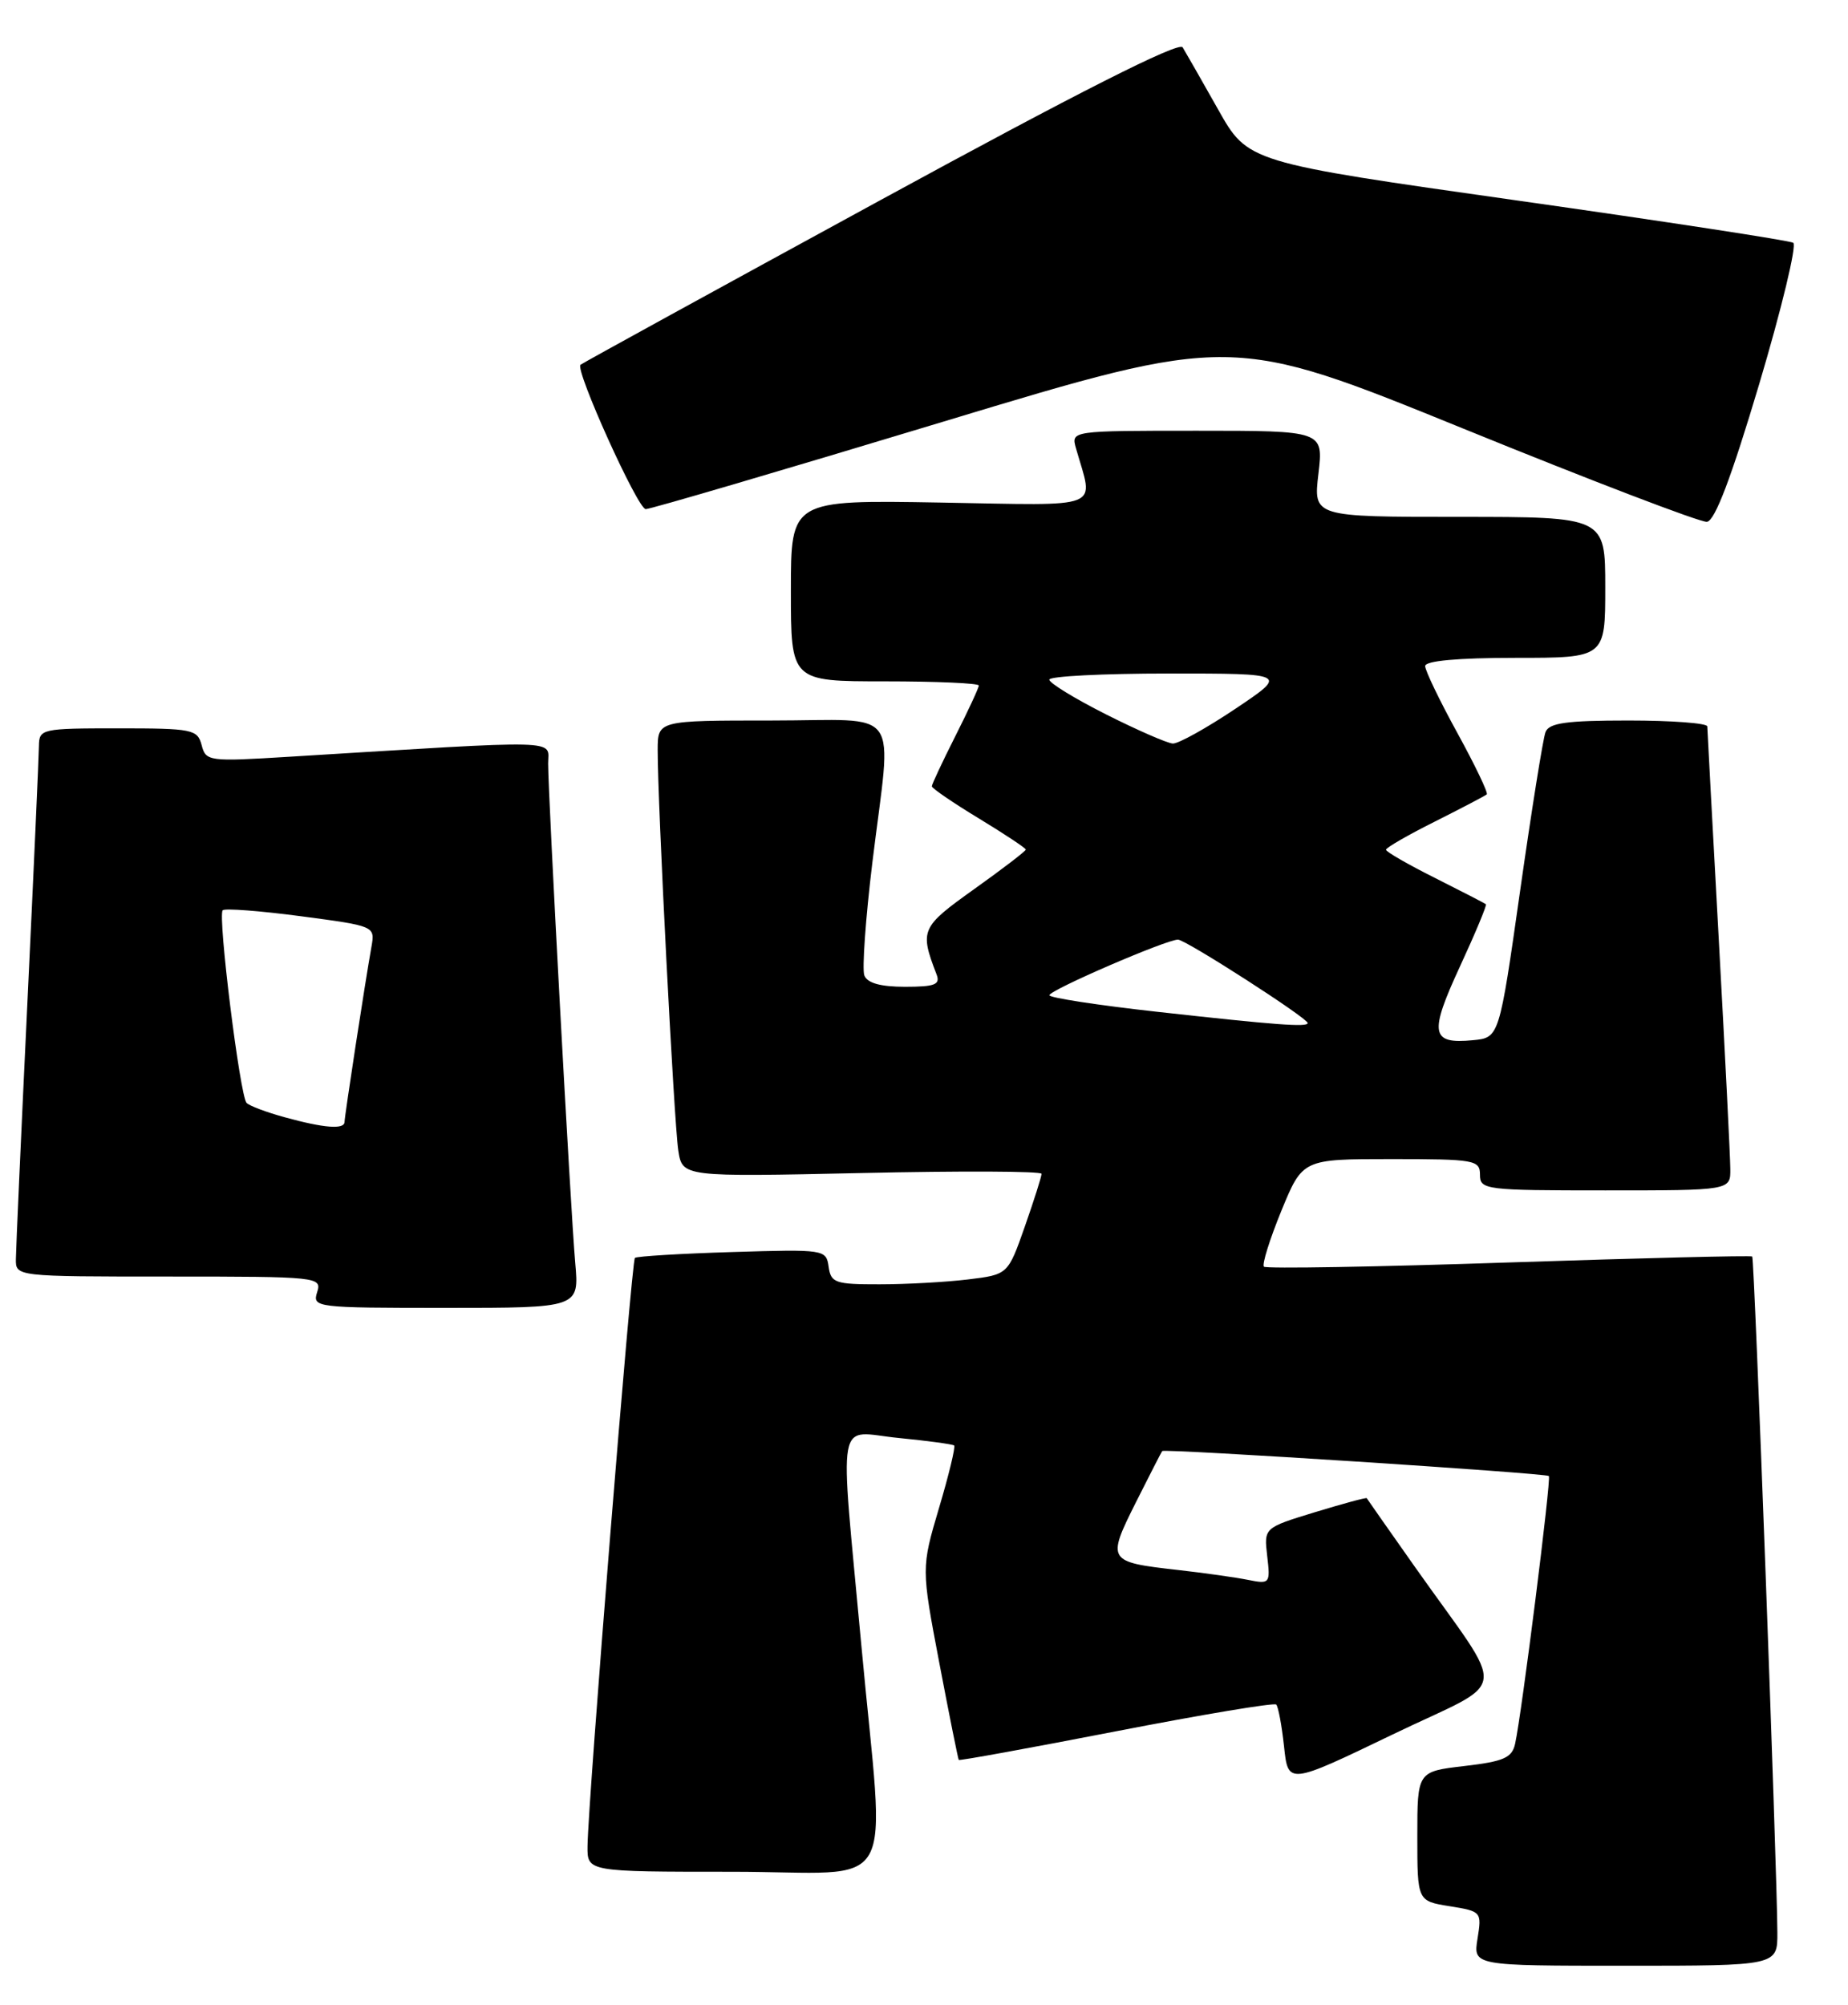 <?xml version="1.0" encoding="UTF-8" standalone="no"?>
<!DOCTYPE svg PUBLIC "-//W3C//DTD SVG 1.1//EN" "http://www.w3.org/Graphics/SVG/1.1/DTD/svg11.dtd" >
<svg xmlns="http://www.w3.org/2000/svg" xmlns:xlink="http://www.w3.org/1999/xlink" version="1.1" viewBox="0 0 236 256">
 <g >
 <path fill="currentColor"
d=" M 226.98 246.75 C 226.95 238.73 224.05 160.71 223.77 160.44 C 223.62 160.29 209.64 160.64 192.70 161.20 C 175.76 161.77 161.68 162.01 161.41 161.74 C 161.14 161.47 162.14 158.27 163.63 154.62 C 166.35 148.00 166.35 148.00 177.68 148.00 C 188.33 148.00 189.00 148.12 189.00 150.00 C 189.00 151.92 189.67 152.00 205.00 152.00 C 221.00 152.00 221.00 152.00 220.97 149.25 C 220.96 147.74 220.30 134.57 219.50 120.00 C 218.70 105.42 218.04 93.16 218.03 92.75 C 218.01 92.34 213.49 92.00 207.97 92.00 C 200.02 92.00 197.82 92.31 197.37 93.48 C 197.05 94.30 195.60 103.41 194.13 113.73 C 191.46 132.50 191.46 132.50 188.10 132.82 C 182.73 133.34 182.48 131.99 186.42 123.46 C 188.40 119.18 189.90 115.58 189.76 115.46 C 189.62 115.34 186.69 113.83 183.25 112.10 C 179.81 110.38 177.00 108.76 177.00 108.50 C 177.00 108.24 179.81 106.62 183.25 104.90 C 186.69 103.17 189.67 101.61 189.87 101.43 C 190.07 101.25 188.38 97.72 186.12 93.60 C 183.85 89.47 182.00 85.62 182.00 85.05 C 182.00 84.38 186.16 84.00 193.50 84.00 C 205.00 84.00 205.00 84.00 205.00 75.00 C 205.00 66.00 205.00 66.00 186.36 66.00 C 167.72 66.00 167.72 66.00 168.37 60.50 C 169.02 55.00 169.02 55.00 152.89 55.00 C 136.77 55.00 136.77 55.00 137.41 57.25 C 139.67 65.18 141.29 64.54 120.08 64.17 C 101.00 63.84 101.00 63.84 101.00 75.42 C 101.00 87.00 101.00 87.00 113.00 87.00 C 119.60 87.00 125.00 87.24 125.00 87.53 C 125.00 87.82 123.65 90.73 122.00 94.00 C 120.35 97.27 119.00 100.15 119.00 100.40 C 119.00 100.65 121.70 102.50 125.00 104.50 C 128.30 106.50 131.00 108.30 131.00 108.48 C 131.00 108.67 128.04 110.94 124.42 113.52 C 117.60 118.39 117.43 118.76 119.60 124.41 C 120.11 125.72 119.41 126.00 115.58 126.00 C 112.45 126.00 110.76 125.53 110.38 124.55 C 110.08 123.76 110.54 117.25 111.41 110.10 C 113.89 89.79 115.46 92.00 98.50 92.00 C 84.00 92.00 84.00 92.00 83.99 95.75 C 83.97 102.33 86.08 143.37 86.62 146.89 C 87.14 150.28 87.14 150.28 110.07 149.78 C 122.68 149.50 133.00 149.54 133.01 149.88 C 133.02 150.22 132.05 153.26 130.87 156.63 C 128.72 162.75 128.72 162.75 123.61 163.37 C 120.80 163.71 115.72 163.99 112.32 163.99 C 106.67 164.00 106.11 163.81 105.82 161.75 C 105.51 159.54 105.31 159.51 93.50 159.87 C 86.90 160.07 81.31 160.41 81.08 160.62 C 80.65 161.02 75.09 230.02 75.03 235.75 C 75.00 239.00 75.00 239.00 93.50 239.00 C 115.16 239.00 113.01 242.78 109.99 210.00 C 107.21 179.83 106.67 182.81 114.75 183.61 C 118.46 183.97 121.66 184.41 121.85 184.57 C 122.04 184.73 121.18 188.32 119.92 192.54 C 117.65 200.21 117.65 200.21 119.96 212.36 C 121.23 219.03 122.35 224.60 122.44 224.72 C 122.53 224.84 131.58 223.19 142.55 221.06 C 153.52 218.93 162.72 217.39 162.98 217.65 C 163.24 217.91 163.69 220.32 163.98 223.01 C 164.50 227.90 164.50 227.90 177.83 221.48 C 193.05 214.14 192.67 217.04 180.64 200.00 C 177.34 195.32 174.60 191.41 174.54 191.30 C 174.48 191.19 171.50 192.00 167.92 193.09 C 161.41 195.08 161.41 195.08 161.83 198.69 C 162.24 202.20 162.17 202.29 159.38 201.73 C 157.79 201.41 153.74 200.84 150.37 200.46 C 141.43 199.45 141.33 199.29 145.03 191.89 C 146.80 188.37 148.32 185.40 148.42 185.28 C 148.70 184.95 197.43 188.10 197.80 188.47 C 198.12 188.79 194.33 218.87 193.49 222.65 C 193.09 224.46 192.04 224.91 187.01 225.50 C 181.00 226.20 181.00 226.20 181.00 234.47 C 181.00 242.74 181.00 242.74 185.13 243.40 C 189.19 244.05 189.24 244.12 188.69 247.53 C 188.13 251.00 188.13 251.00 207.56 251.00 C 227.00 251.00 227.00 251.00 226.98 246.75 Z  M 73.46 161.25 C 72.87 154.62 70.00 101.68 70.00 97.49 C 70.00 94.39 72.48 94.45 36.90 96.63 C 26.65 97.26 26.29 97.22 25.75 95.14 C 25.22 93.13 24.57 93.00 15.09 93.00 C 5.30 93.00 5.00 93.07 4.97 95.25 C 4.96 96.49 4.30 111.22 3.50 128.00 C 2.70 144.78 2.04 159.51 2.03 160.75 C 2.00 163.00 2.00 163.00 21.57 163.00 C 40.68 163.00 41.12 163.05 40.50 165.00 C 39.88 166.95 40.32 167.00 56.92 167.00 C 73.97 167.00 73.97 167.00 73.46 161.25 Z  M 224.67 49.01 C 227.53 39.40 229.48 31.30 229.01 31.00 C 228.53 30.71 212.67 28.28 193.75 25.60 C 159.36 20.73 159.36 20.73 155.55 13.96 C 153.45 10.23 151.41 6.67 151.03 6.04 C 150.55 5.28 137.62 11.82 112.41 25.57 C 91.56 36.94 74.33 46.39 74.13 46.58 C 73.41 47.22 81.44 65.00 82.46 65.01 C 83.03 65.02 100.11 60.00 120.40 53.86 C 157.30 42.70 157.30 42.70 186.90 54.74 C 203.18 61.37 217.17 66.72 217.98 66.63 C 219.00 66.53 221.09 61.01 224.67 49.01 Z  M 147.75 129.19 C 140.19 128.35 134.00 127.40 134.01 127.08 C 134.02 126.42 149.00 119.95 150.44 119.98 C 151.45 120.00 167.00 130.00 167.00 130.63 C 167.00 131.18 162.96 130.88 147.75 129.19 Z  M 141.25 91.22 C 137.26 89.21 134.00 87.21 134.00 86.78 C 134.00 86.35 140.86 86.00 149.24 86.00 C 164.48 86.00 164.48 86.00 157.77 90.50 C 154.08 92.97 150.49 94.97 149.78 94.94 C 149.08 94.91 145.24 93.23 141.25 91.22 Z  M 36.32 142.65 C 34.02 142.02 31.85 141.20 31.49 140.83 C 30.65 139.98 27.78 116.88 28.44 116.23 C 28.71 115.96 33.20 116.30 38.42 116.99 C 47.86 118.24 47.90 118.25 47.44 120.87 C 46.59 125.64 44.01 142.49 44.00 143.25 C 44.00 144.25 41.39 144.05 36.32 142.65 Z "/>
</g>
</svg>